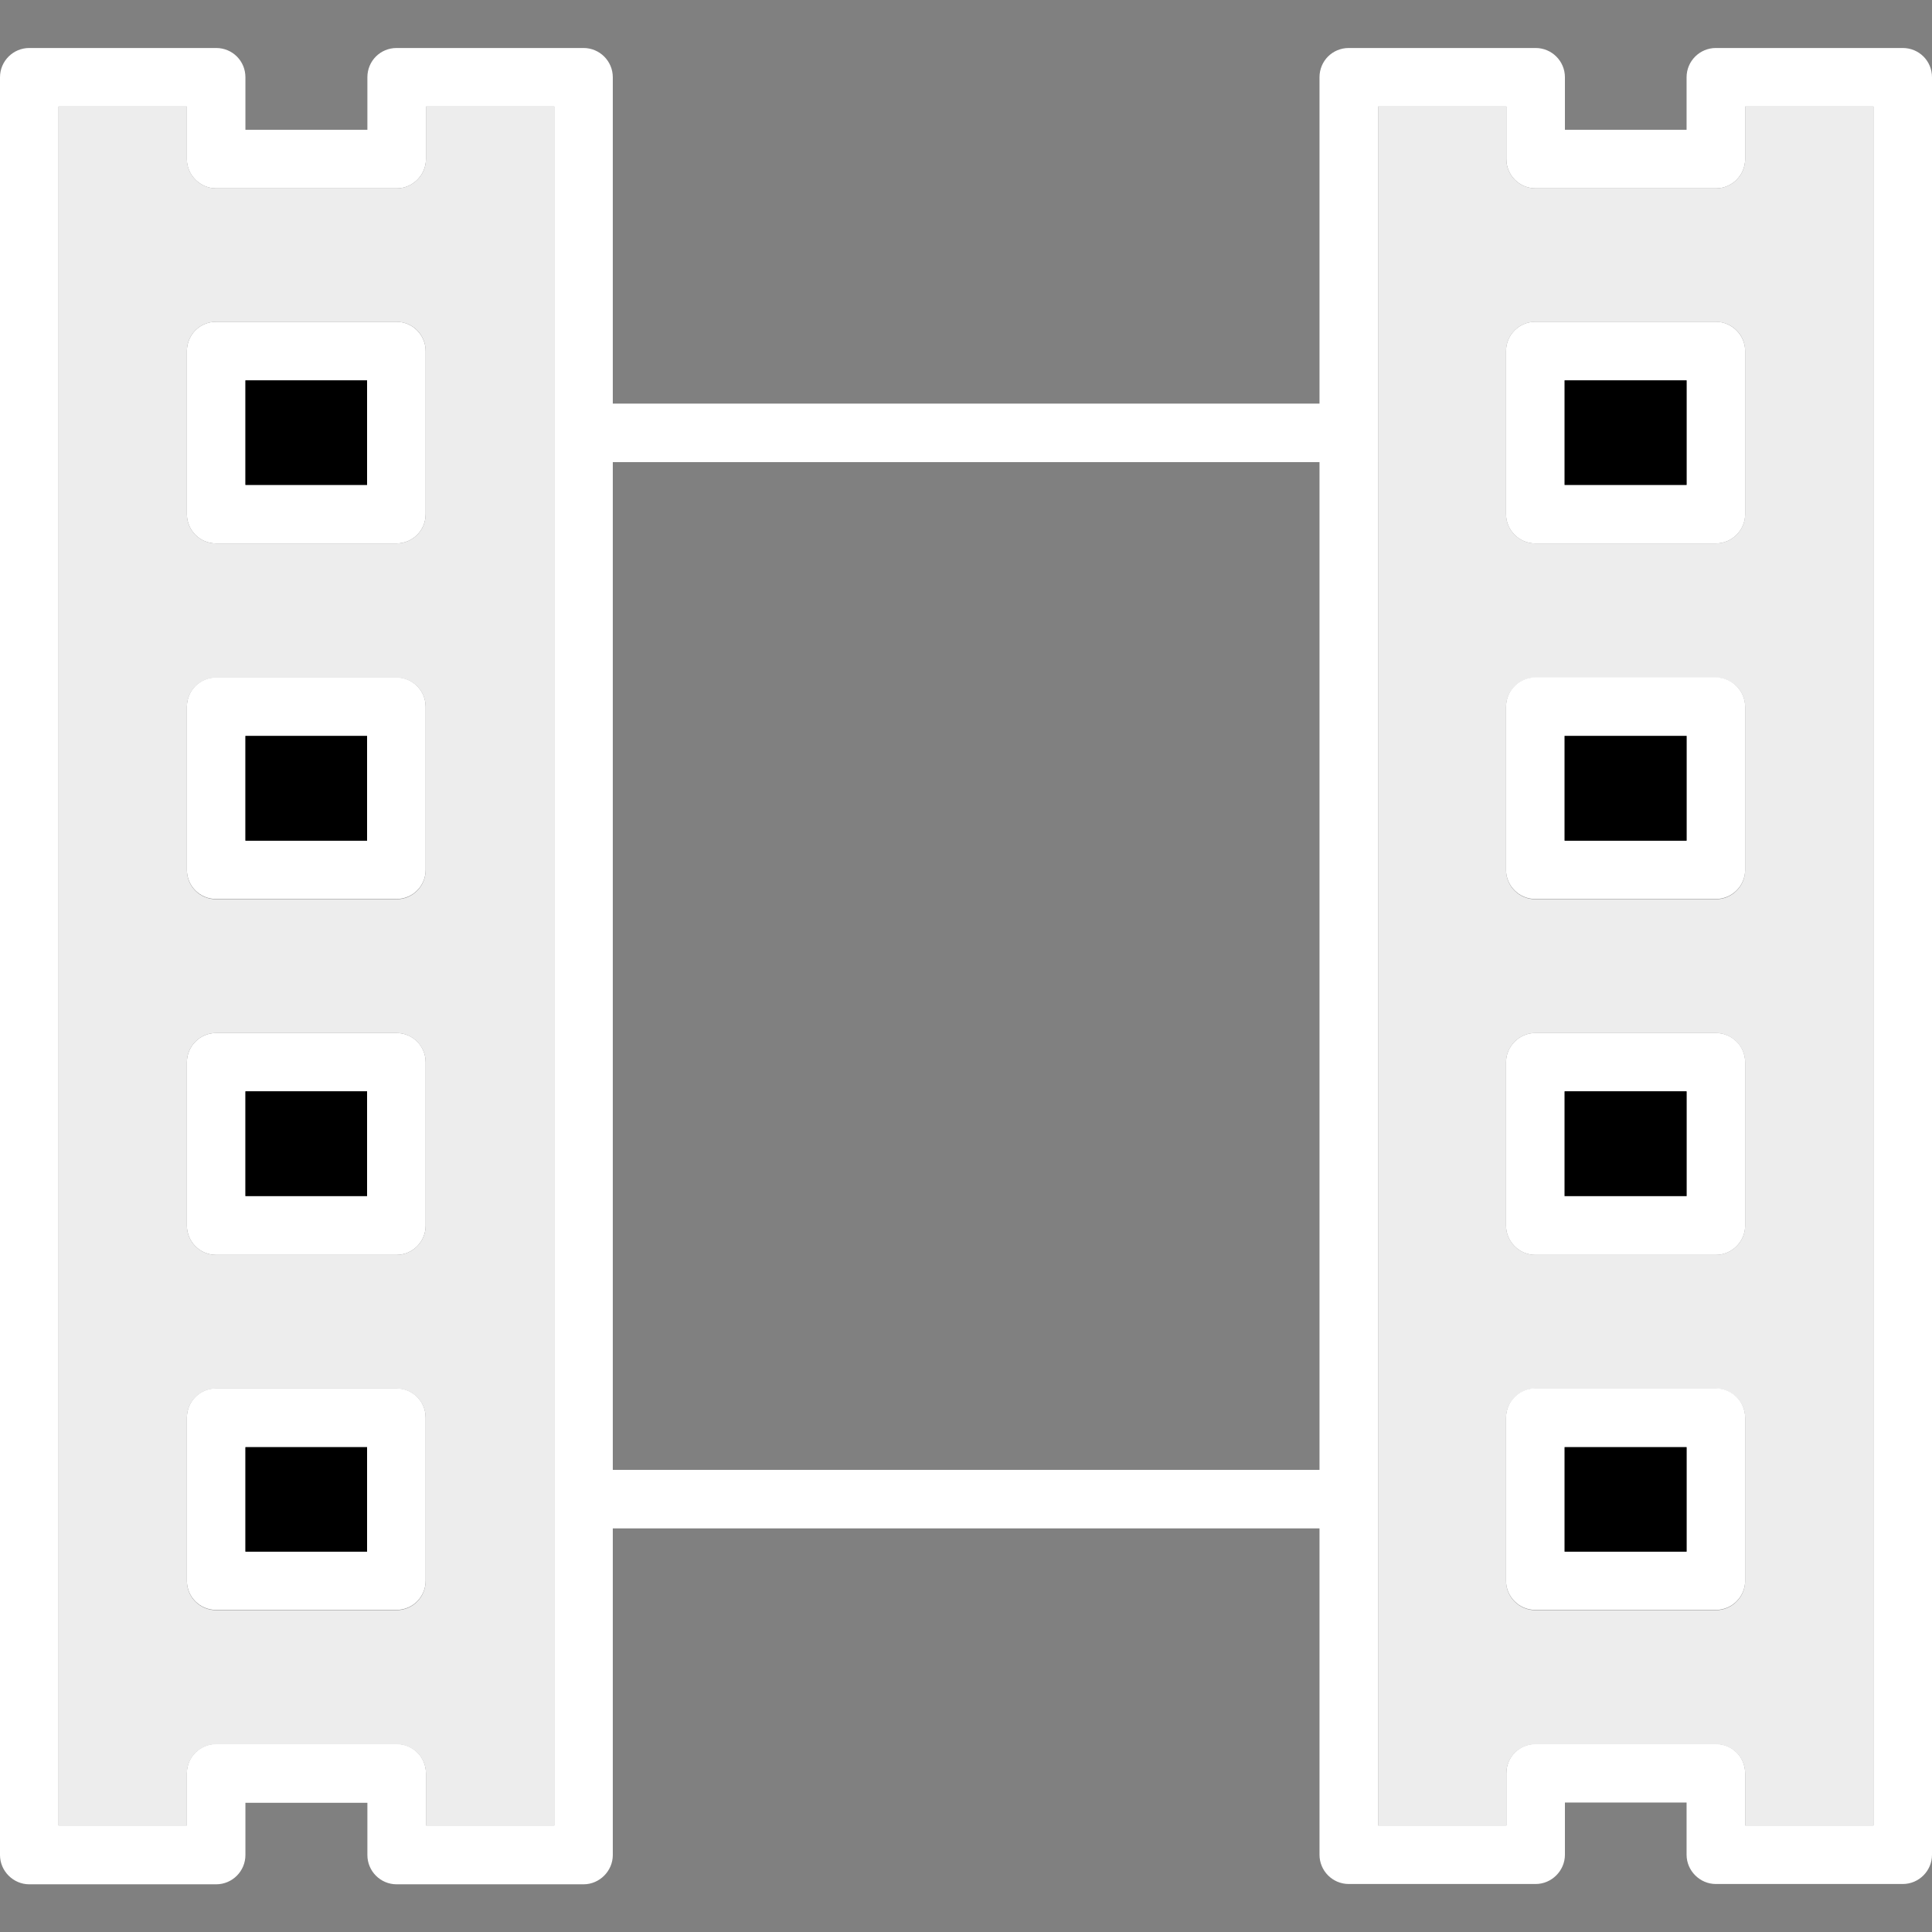 <svg width="38" height="38" viewBox="0 0 38 38" fill="none" xmlns="http://www.w3.org/2000/svg">
<rect x="0" y="0" width="38" height="38" fill="#808080" stroke="none"/>
<g clip-path="url(#clip0_1347_887)">
<path d="M7.796 6.329H4.252C3.931 6.329 3.676 6.585 3.676 6.905V10.112C3.676 10.432 3.931 10.688 4.252 10.688H7.796C8.117 10.688 8.372 10.432 8.372 10.112V6.905C8.372 6.591 8.117 6.329 7.796 6.329ZM7.22 9.542H4.828V7.481H7.22V9.542ZM7.796 13.324H4.252C3.931 13.324 3.676 13.579 3.676 13.9V17.106C3.676 17.427 3.931 17.682 4.252 17.682H7.796C8.117 17.682 8.372 17.427 8.372 17.106V13.9C8.372 13.585 8.117 13.324 7.796 13.324ZM7.22 16.53H4.828V14.47H7.22V16.53ZM7.796 20.318H4.252C3.931 20.318 3.676 20.579 3.676 20.894V24.106C3.676 24.421 3.931 24.682 4.252 24.682H7.796C8.117 24.682 8.372 24.421 8.372 24.106V20.894C8.372 20.573 8.117 20.318 7.796 20.318ZM7.22 23.53H4.828V21.47H7.22V23.53ZM7.796 27.307H4.252C3.931 27.307 3.676 27.562 3.676 27.883V31.089C3.676 31.409 3.931 31.665 4.252 31.665H7.796C8.117 31.665 8.372 31.409 8.372 31.089V27.883C8.372 27.562 8.117 27.307 7.796 27.307ZM7.22 30.519H4.828V28.464H7.22V30.519Z" fill="white"/>
<path d="M37.424 0.944H33.749C33.434 0.944 33.173 1.199 33.173 1.52V2.553H30.78V1.52C30.78 1.199 30.519 0.944 30.204 0.944H26.529C26.208 0.944 25.953 1.199 25.953 1.52V7.938H12.053V1.52C12.053 1.199 11.792 0.944 11.477 0.944H7.802C7.481 0.944 7.226 1.199 7.226 1.52V2.553H4.827V1.52C4.827 1.199 4.572 0.944 4.251 0.944H0.576C0.261 0.944 0 1.199 0 1.52V36.486C0 36.801 0.261 37.062 0.576 37.062H4.251C4.572 37.062 4.827 36.801 4.827 36.486V35.459H7.226V36.486C7.226 36.801 7.481 37.062 7.802 37.062H11.477C11.792 37.062 12.053 36.801 12.053 36.486V30.062H25.953V36.48C25.953 36.795 26.208 37.056 26.529 37.056H30.204C30.519 37.056 30.78 36.795 30.78 36.48V35.453H33.173V36.48C33.173 36.795 33.434 37.056 33.749 37.056H37.424C37.745 37.056 38 36.795 38 36.48V1.52C38 1.199 37.745 0.944 37.424 0.944ZM10.901 35.904H8.378V34.877C8.378 34.556 8.117 34.301 7.802 34.301H4.251C3.937 34.301 3.675 34.556 3.675 34.877V35.904H1.152V2.096H3.675V3.129C3.675 3.444 3.937 3.705 4.251 3.705H7.802C8.117 3.705 8.378 3.444 8.378 3.129V2.096H10.901V35.904ZM25.953 28.91H12.053V9.09H25.953V28.91ZM36.848 35.904H34.325V34.877C34.325 34.556 34.069 34.301 33.749 34.301H30.204C29.883 34.301 29.628 34.556 29.628 34.877V35.904H27.105V2.096H29.628V3.129C29.628 3.444 29.883 3.705 30.204 3.705H33.749C34.069 3.705 34.325 3.444 34.325 3.129V2.096H36.848V35.904Z" fill="white"/>
<path d="M8.378 2.096V3.129C8.378 3.444 8.117 3.705 7.802 3.705H4.252C3.937 3.705 3.676 3.444 3.676 3.129V2.096H1.152V35.91H3.676V34.883C3.676 34.562 3.937 34.307 4.252 34.307H7.802C8.117 34.307 8.378 34.562 8.378 34.883V35.91H10.902V2.096H8.378ZM8.372 31.095C8.372 31.415 8.117 31.671 7.796 31.671H4.252C3.931 31.671 3.676 31.415 3.676 31.095V27.888C3.676 27.568 3.931 27.312 4.252 27.312H7.796C8.117 27.312 8.372 27.568 8.372 27.888V31.095ZM8.372 24.106C8.372 24.421 8.117 24.682 7.796 24.682H4.252C3.931 24.682 3.676 24.421 3.676 24.106V20.894C3.676 20.579 3.931 20.318 4.252 20.318H7.796C8.117 20.318 8.372 20.579 8.372 20.894V24.106ZM8.372 17.112C8.372 17.433 8.117 17.688 7.796 17.688H4.252C3.931 17.688 3.676 17.433 3.676 17.112V13.906C3.676 13.585 3.931 13.33 4.252 13.33H7.796C8.117 13.33 8.372 13.585 8.372 13.906V17.112ZM8.372 10.112C8.372 10.432 8.117 10.688 7.796 10.688H4.252C3.931 10.688 3.676 10.432 3.676 10.112V6.905C3.676 6.585 3.931 6.329 4.252 6.329H7.796C8.117 6.329 8.372 6.585 8.372 6.905V10.112Z" fill="#EDEDED"/>
<path d="M7.22 7.481H4.827V9.536H7.22V7.481Z" fill="black"/>
<path d="M7.22 14.476H4.827V16.536H7.22V14.476Z" fill="black"/>
<path d="M7.22 21.464H4.827V23.524H7.22V21.464Z" fill="black"/>
<path d="M7.22 28.464H4.827V30.519H7.22V28.464Z" fill="black"/>
<path d="M34.325 2.096V3.129C34.325 3.444 34.069 3.705 33.749 3.705H30.204C29.883 3.705 29.628 3.444 29.628 3.129V2.096H27.105V35.91H29.628V34.883C29.628 34.562 29.883 34.307 30.204 34.307H33.749C34.069 34.307 34.325 34.562 34.325 34.883V35.91H36.848V2.096H34.325ZM34.325 31.095C34.325 31.415 34.063 31.671 33.749 31.671H30.198C29.883 31.671 29.622 31.415 29.622 31.095V27.888C29.622 27.568 29.883 27.312 30.198 27.312H33.749C34.063 27.312 34.325 27.568 34.325 27.888V31.095ZM34.325 24.106C34.325 24.421 34.063 24.682 33.749 24.682H30.198C29.883 24.682 29.622 24.421 29.622 24.106V20.894C29.622 20.579 29.883 20.318 30.198 20.318H33.749C34.063 20.318 34.325 20.579 34.325 20.894V24.106ZM34.325 17.112C34.325 17.433 34.063 17.688 33.749 17.688H30.198C29.883 17.688 29.622 17.433 29.622 17.112V13.906C29.622 13.585 29.883 13.33 30.198 13.33H33.749C34.063 13.33 34.325 13.585 34.325 13.906V17.112ZM34.325 10.112C34.325 10.432 34.063 10.688 33.749 10.688H30.198C29.883 10.688 29.622 10.432 29.622 10.112V6.905C29.622 6.585 29.883 6.329 30.198 6.329H33.749C34.063 6.329 34.325 6.585 34.325 6.905V10.112Z" fill="#EDEDED"/>
<path d="M33.749 6.329H30.198C29.883 6.329 29.622 6.585 29.622 6.905V10.112C29.622 10.432 29.883 10.688 30.198 10.688H33.749C34.063 10.688 34.325 10.432 34.325 10.112V6.905C34.325 6.591 34.063 6.329 33.749 6.329ZM33.173 9.542H30.774V7.481H33.173V9.542Z" fill="white"/>
<path d="M33.173 7.481H30.774V9.536H33.173V7.481Z" fill="black"/>
<path d="M33.749 13.324H30.198C29.883 13.324 29.622 13.579 29.622 13.9V17.106C29.622 17.427 29.883 17.682 30.198 17.682H33.749C34.063 17.682 34.325 17.427 34.325 17.106V13.9C34.325 13.585 34.063 13.324 33.749 13.324ZM33.173 16.53H30.774V14.47H33.173V16.53Z" fill="white"/>
<path d="M33.173 14.476H30.774V16.536H33.173V14.476Z" fill="black"/>
<path d="M33.749 20.318H30.198C29.883 20.318 29.622 20.579 29.622 20.894V24.106C29.622 24.421 29.883 24.682 30.198 24.682H33.749C34.063 24.682 34.325 24.421 34.325 24.106V20.894C34.325 20.573 34.063 20.318 33.749 20.318ZM33.173 23.53H30.774V21.47H33.173V23.53Z" fill="white"/>
<path d="M33.173 21.464H30.774V23.524H33.173V21.464Z" fill="black"/>
<path d="M33.749 27.307H30.198C29.883 27.307 29.622 27.562 29.622 27.883V31.089C29.622 31.409 29.883 31.665 30.198 31.665H33.749C34.063 31.665 34.325 31.409 34.325 31.089V27.883C34.325 27.562 34.063 27.307 33.749 27.307ZM33.173 30.519H30.774V28.464H33.173V30.519Z" fill="white"/>
<path d="M33.173 28.464H30.774V30.519H33.173V28.464Z" fill="black"/>
</g>
<defs>
<clipPath id="clip0_1347_887">
<rect width="38" height="38" fill="white"/>
</clipPath>
</defs>
</svg>
